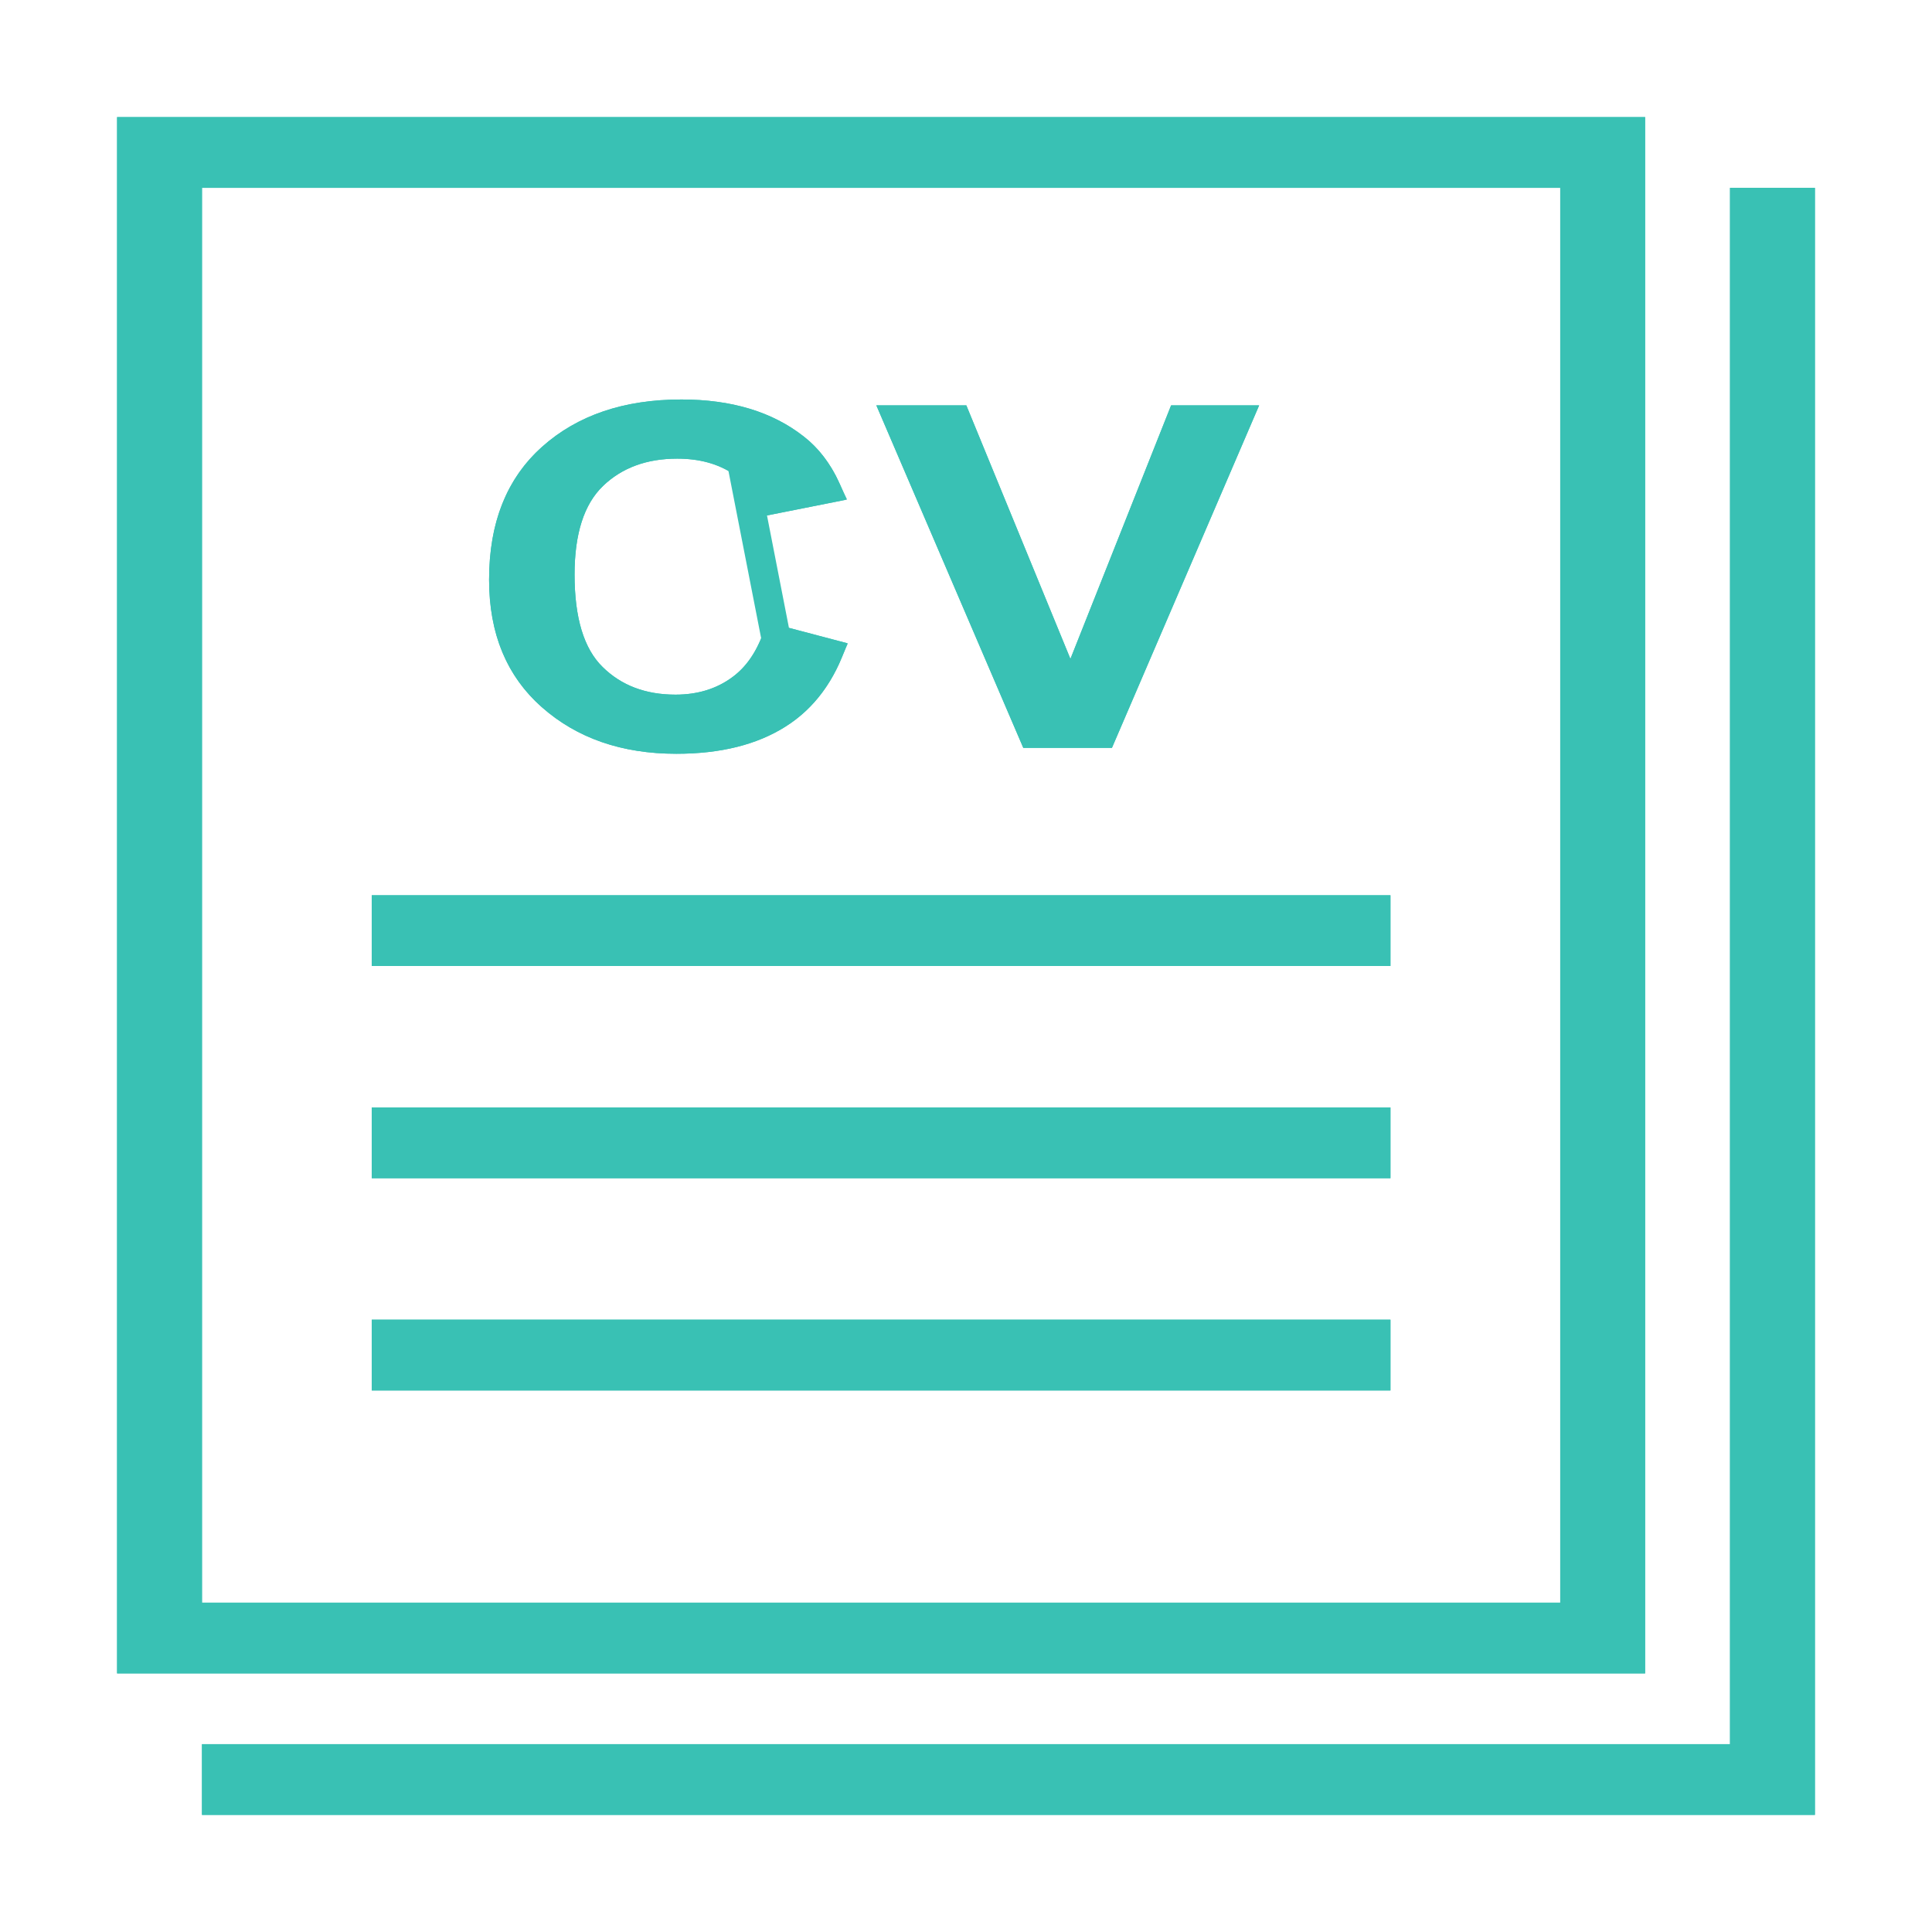 <svg width="66" height="66" viewBox="0 0 66 66" fill="none" xmlns="http://www.w3.org/2000/svg">
<g filter="url(#filter0_d_2_6)">
<path fill-rule="evenodd" clip-rule="evenodd" d="M6.9 58H62V2.417H59.1V55.583H6.9V58ZM56.2 0H4V53.167H56.2V0ZM53.3 2.417H6.9V50.75H53.3V2.417ZM47.5 41.083H12.7V43.5H47.5V41.083ZM47.5 33.833H12.7V36.25H47.5V33.833ZM47.5 26.583H12.7V29H47.5V26.583ZM26.191 17.248L28.94 17.973C28.52 19.251 27.818 20.201 26.837 20.82C25.857 21.441 24.613 21.75 23.105 21.75C21.241 21.75 19.709 21.218 18.509 20.157C17.308 19.096 16.708 17.644 16.708 15.803C16.708 13.855 17.311 12.342 18.517 11.264C19.724 10.186 21.31 9.647 23.279 9.647C24.996 9.647 26.391 10.07 27.464 10.916C28.105 11.416 28.583 12.136 28.902 13.072L26.095 13.63C25.93 13.023 25.582 12.545 25.057 12.194C24.529 11.842 23.888 11.668 23.134 11.668C22.093 11.668 21.249 11.979 20.6 12.601C19.953 13.224 19.628 14.232 19.628 15.626C19.628 17.108 19.947 18.161 20.588 18.787C21.226 19.416 22.055 19.73 23.076 19.73C23.83 19.73 24.48 19.532 25.022 19.13C25.564 18.732 25.956 18.103 26.191 17.248ZM34.958 21.549L29.938 9.848H33.012L36.567 18.509L40.006 9.848H43.014L37.985 21.549H34.958Z" fill="#39C1B4"/>
<path d="M26.521 17.852L28.278 18.315C27.883 19.244 27.311 19.93 26.571 20.397L26.57 20.397C25.691 20.954 24.547 21.25 23.105 21.25C21.342 21.25 19.934 20.75 18.84 19.783C17.763 18.831 17.208 17.525 17.208 15.803C17.208 13.966 17.772 12.601 18.851 11.637C19.946 10.658 21.405 10.147 23.279 10.147C24.913 10.147 26.19 10.549 27.154 11.309L27.156 11.31C27.584 11.645 27.94 12.102 28.216 12.698L26.421 13.055C26.191 12.535 25.825 12.107 25.335 11.779L26.521 17.852ZM26.521 17.852C26.256 18.562 25.86 19.134 25.318 19.533C24.679 20.006 23.922 20.23 23.076 20.23C21.944 20.23 20.983 19.877 20.238 19.144C19.454 18.378 19.128 17.157 19.128 15.626C19.128 14.169 19.466 12.999 20.253 12.241L20.254 12.239C21.011 11.515 21.986 11.168 23.134 11.168C23.967 11.168 24.709 11.361 25.334 11.779L26.521 17.852ZM59.1 56.083H59.6V55.583V2.917H61.5V57.5H7.4V56.083H59.1ZM53.8 2.417V1.917H53.3H6.9H6.4V2.417V50.75V51.25H6.9H53.3H53.8V50.75V2.417ZM37.032 18.694L40.346 10.348H42.255L37.656 21.049H35.287L30.696 10.348H32.676L36.105 18.699L36.575 19.845L37.032 18.694ZM4.5 0.5H55.7V52.667H4.5V0.5ZM13.2 43V41.583H47V43H13.2ZM13.2 35.75V34.333H47V35.75H13.2ZM13.2 28.5V27.083H47V28.5H13.2Z" stroke="#39C1B4"/>
</g>
<defs>
<filter id="filter0_d_2_6" x="0" y="0" width="66" height="66" filterUnits="userSpaceOnUse" color-interpolation-filters="sRGB">
<feFlood flood-opacity="0" result="BackgroundImageFix"/>
<feColorMatrix in="SourceAlpha" type="matrix" values="0 0 0 0 0 0 0 0 0 0 0 0 0 0 0 0 0 0 127 0" result="hardAlpha"/>
<feOffset dy="4"/>
<feGaussianBlur stdDeviation="2"/>
<feComposite in2="hardAlpha" operator="out"/>
<feColorMatrix type="matrix" values="0 0 0 0 0 0 0 0 0 0 0 0 0 0 0 0 0 0 0.25 0"/>
<feBlend mode="normal" in2="BackgroundImageFix" result="effect1_dropShadow_2_6"/>
<feBlend mode="normal" in="SourceGraphic" in2="effect1_dropShadow_2_6" result="shape"/>
</filter>
</defs>
</svg>
